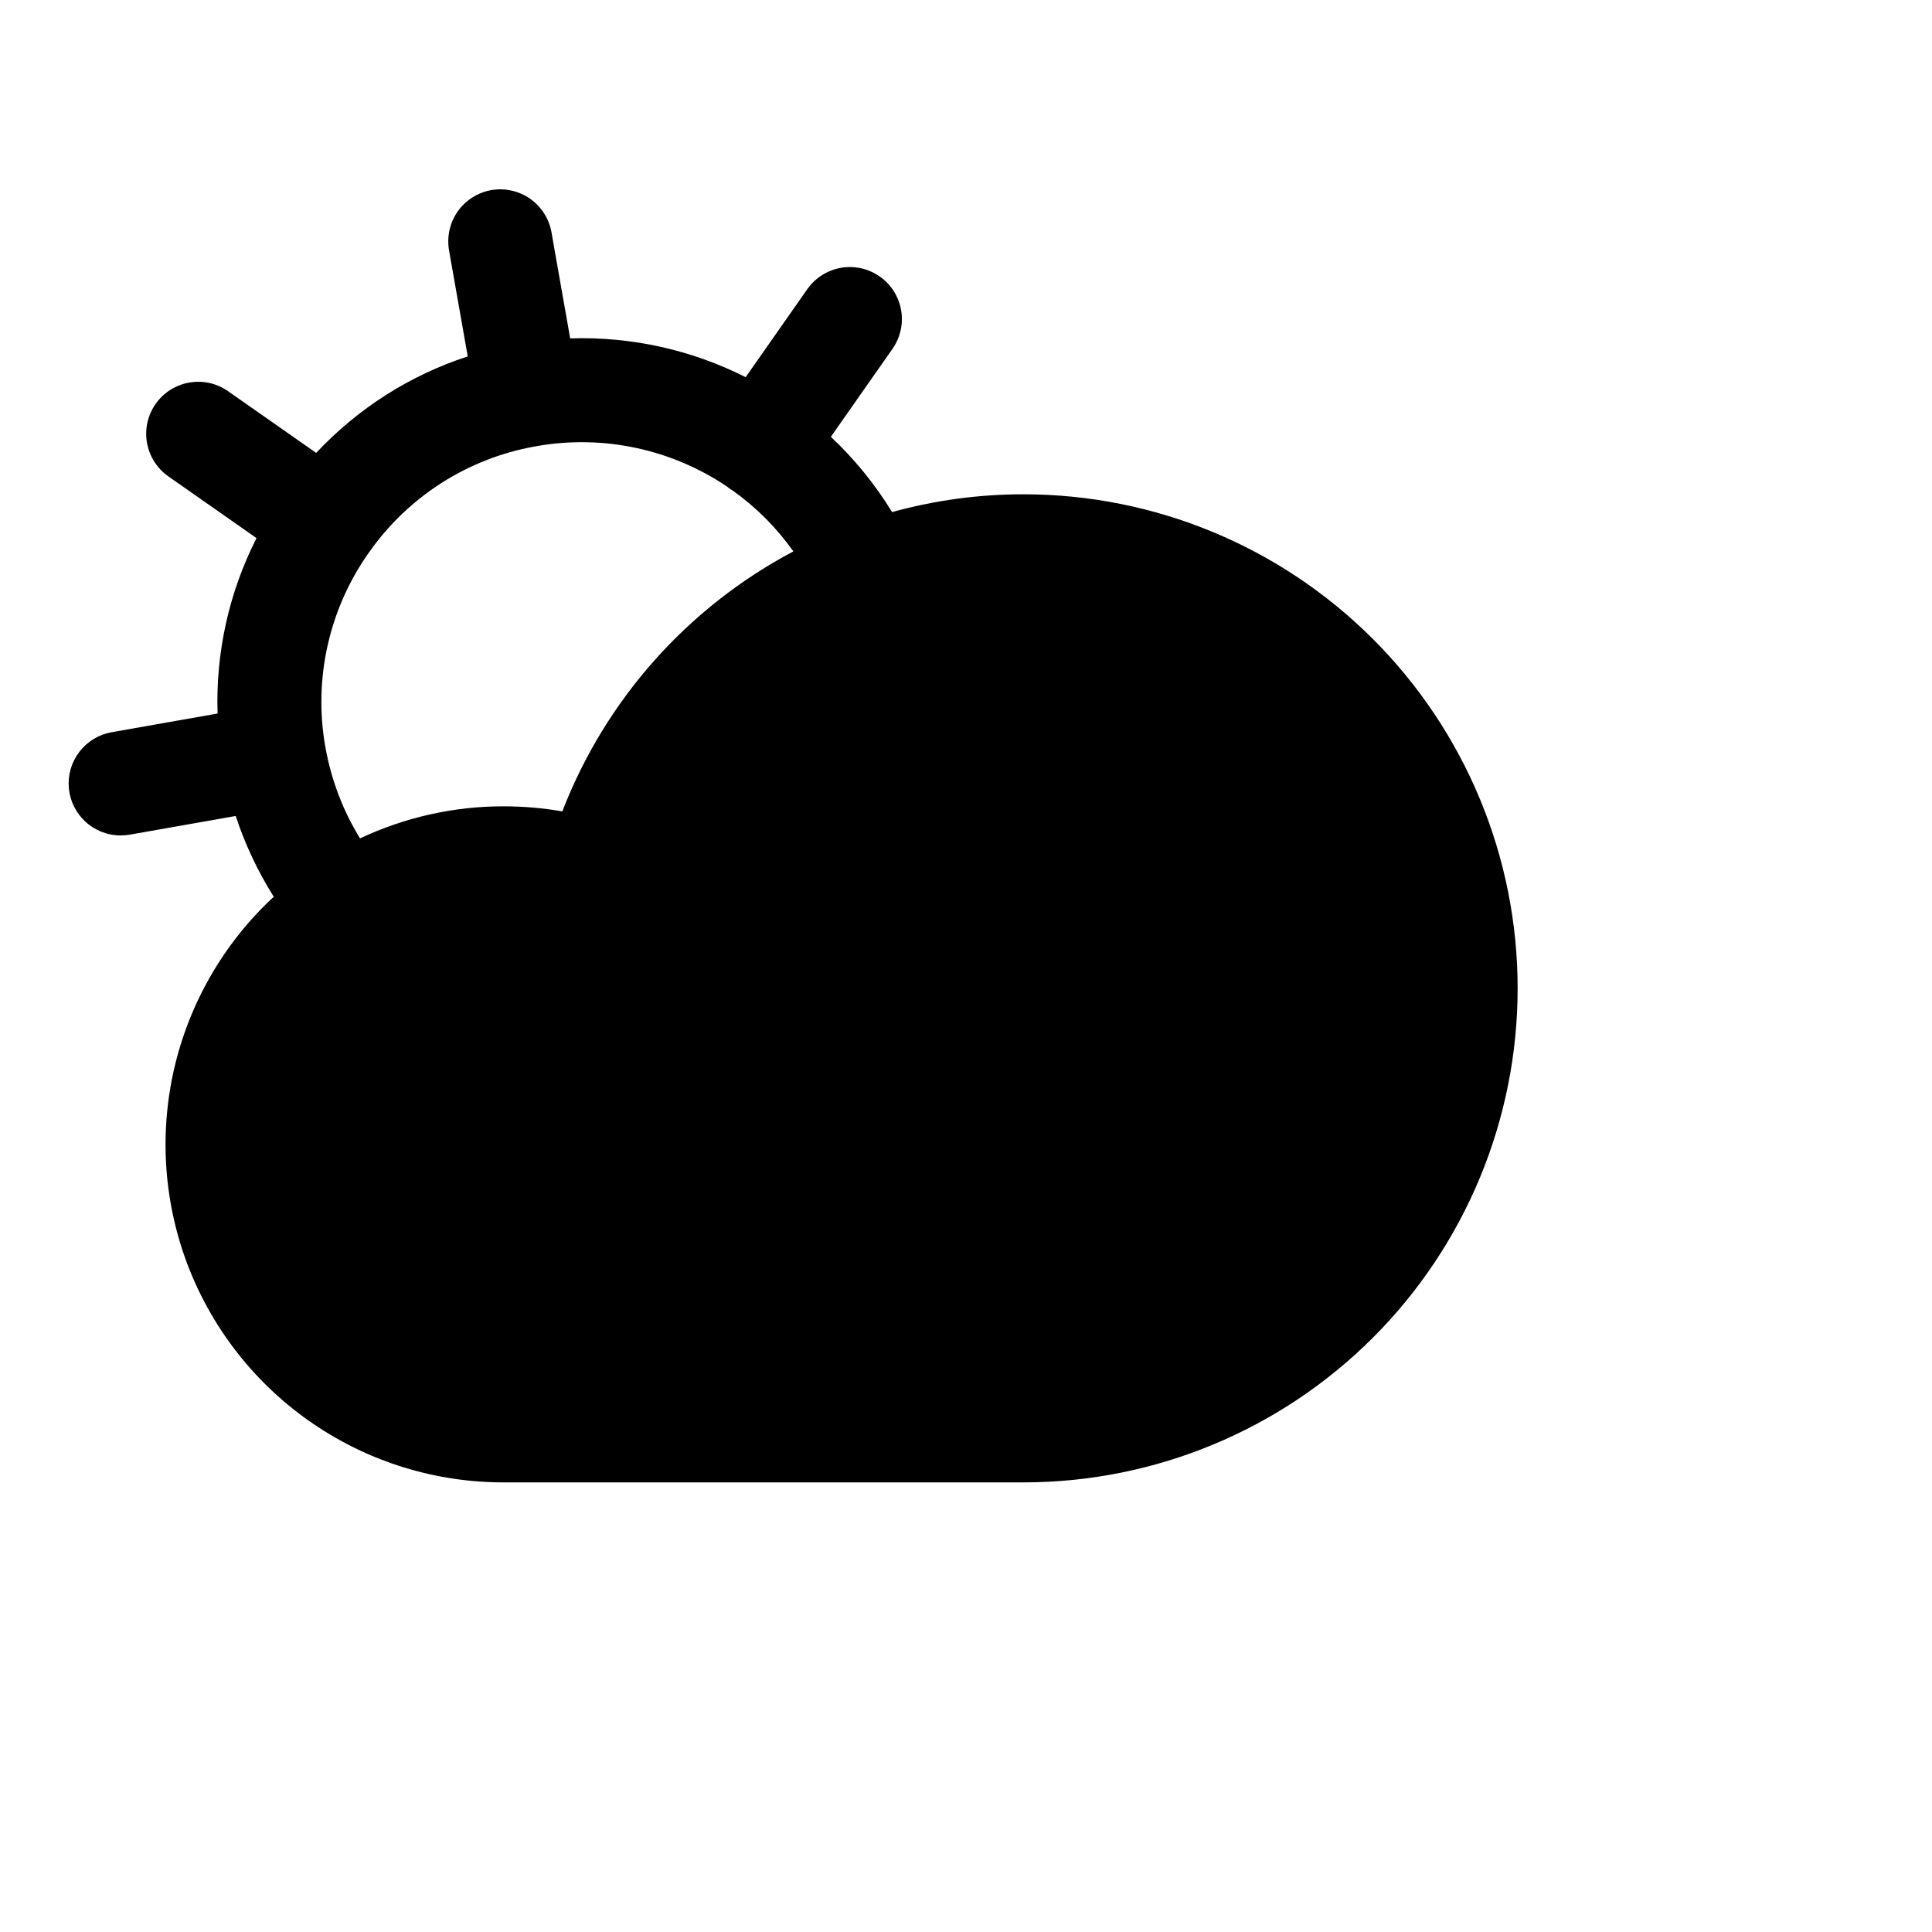 <svg width="40" height="40" viewBox="0 0 40 40" fill="none" xmlns="http://www.w3.org/2000/svg">
<path d="M21.192 10.234C20.272 10.233 19.356 10.357 18.469 10.602C18.119 10.029 17.692 9.504 17.202 9.044L18.479 7.221C18.642 6.987 18.706 6.698 18.656 6.417C18.606 6.137 18.447 5.887 18.213 5.724C17.98 5.56 17.691 5.496 17.41 5.545C17.129 5.594 16.879 5.753 16.715 5.986L15.438 7.809C14.314 7.241 13.064 6.965 11.805 7.006L11.418 4.811C11.394 4.672 11.342 4.538 11.266 4.419C11.19 4.3 11.091 4.196 10.976 4.115C10.86 4.034 10.729 3.976 10.591 3.946C10.453 3.915 10.31 3.912 10.171 3.936C10.031 3.961 9.898 4.013 9.779 4.089C9.659 4.165 9.556 4.264 9.475 4.379C9.394 4.495 9.337 4.626 9.306 4.764C9.276 4.903 9.273 5.045 9.297 5.185L9.684 7.379C8.486 7.769 7.407 8.457 6.546 9.377L4.721 8.099C4.487 7.935 4.198 7.871 3.916 7.921C3.635 7.97 3.385 8.13 3.221 8.364C3.058 8.598 2.993 8.887 3.043 9.168C3.093 9.449 3.252 9.699 3.486 9.863L5.311 11.141C4.74 12.264 4.463 13.514 4.505 14.773L2.311 15.16C2.046 15.207 1.808 15.351 1.644 15.565C1.48 15.778 1.402 16.045 1.425 16.314C1.448 16.582 1.571 16.831 1.77 17.014C1.968 17.195 2.227 17.297 2.496 17.297C2.56 17.297 2.623 17.291 2.685 17.281L4.88 16.894C5.073 17.481 5.338 18.043 5.668 18.566C4.636 19.522 3.917 20.767 3.603 22.138C3.29 23.509 3.397 24.942 3.91 26.252C4.424 27.561 5.321 28.685 6.483 29.477C7.645 30.269 9.019 30.692 10.425 30.691H21.192C23.905 30.691 26.507 29.613 28.425 27.695C30.343 25.777 31.421 23.175 31.421 20.462C31.421 17.75 30.343 15.148 28.425 13.23C26.507 11.312 23.905 10.234 21.192 10.234ZM6.742 15.495C6.741 15.488 6.74 15.48 6.739 15.473C6.738 15.464 6.735 15.456 6.733 15.448C6.491 14.057 6.809 12.628 7.616 11.47C7.621 11.464 7.627 11.458 7.631 11.451C7.637 11.444 7.641 11.436 7.646 11.429C8.456 10.277 9.689 9.491 11.076 9.243C11.086 9.242 11.096 9.241 11.106 9.239C11.115 9.238 11.124 9.235 11.133 9.233C12.502 8.997 13.909 9.301 15.06 10.079C15.081 10.097 15.103 10.115 15.127 10.131C15.144 10.143 15.162 10.152 15.179 10.163C15.662 10.508 16.083 10.932 16.426 11.416C14.235 12.575 12.536 14.487 11.642 16.799C11.24 16.729 10.833 16.694 10.425 16.694C9.398 16.693 8.384 16.92 7.454 17.358C7.103 16.787 6.861 16.155 6.742 15.495Z" fill="black"/>
</svg>

